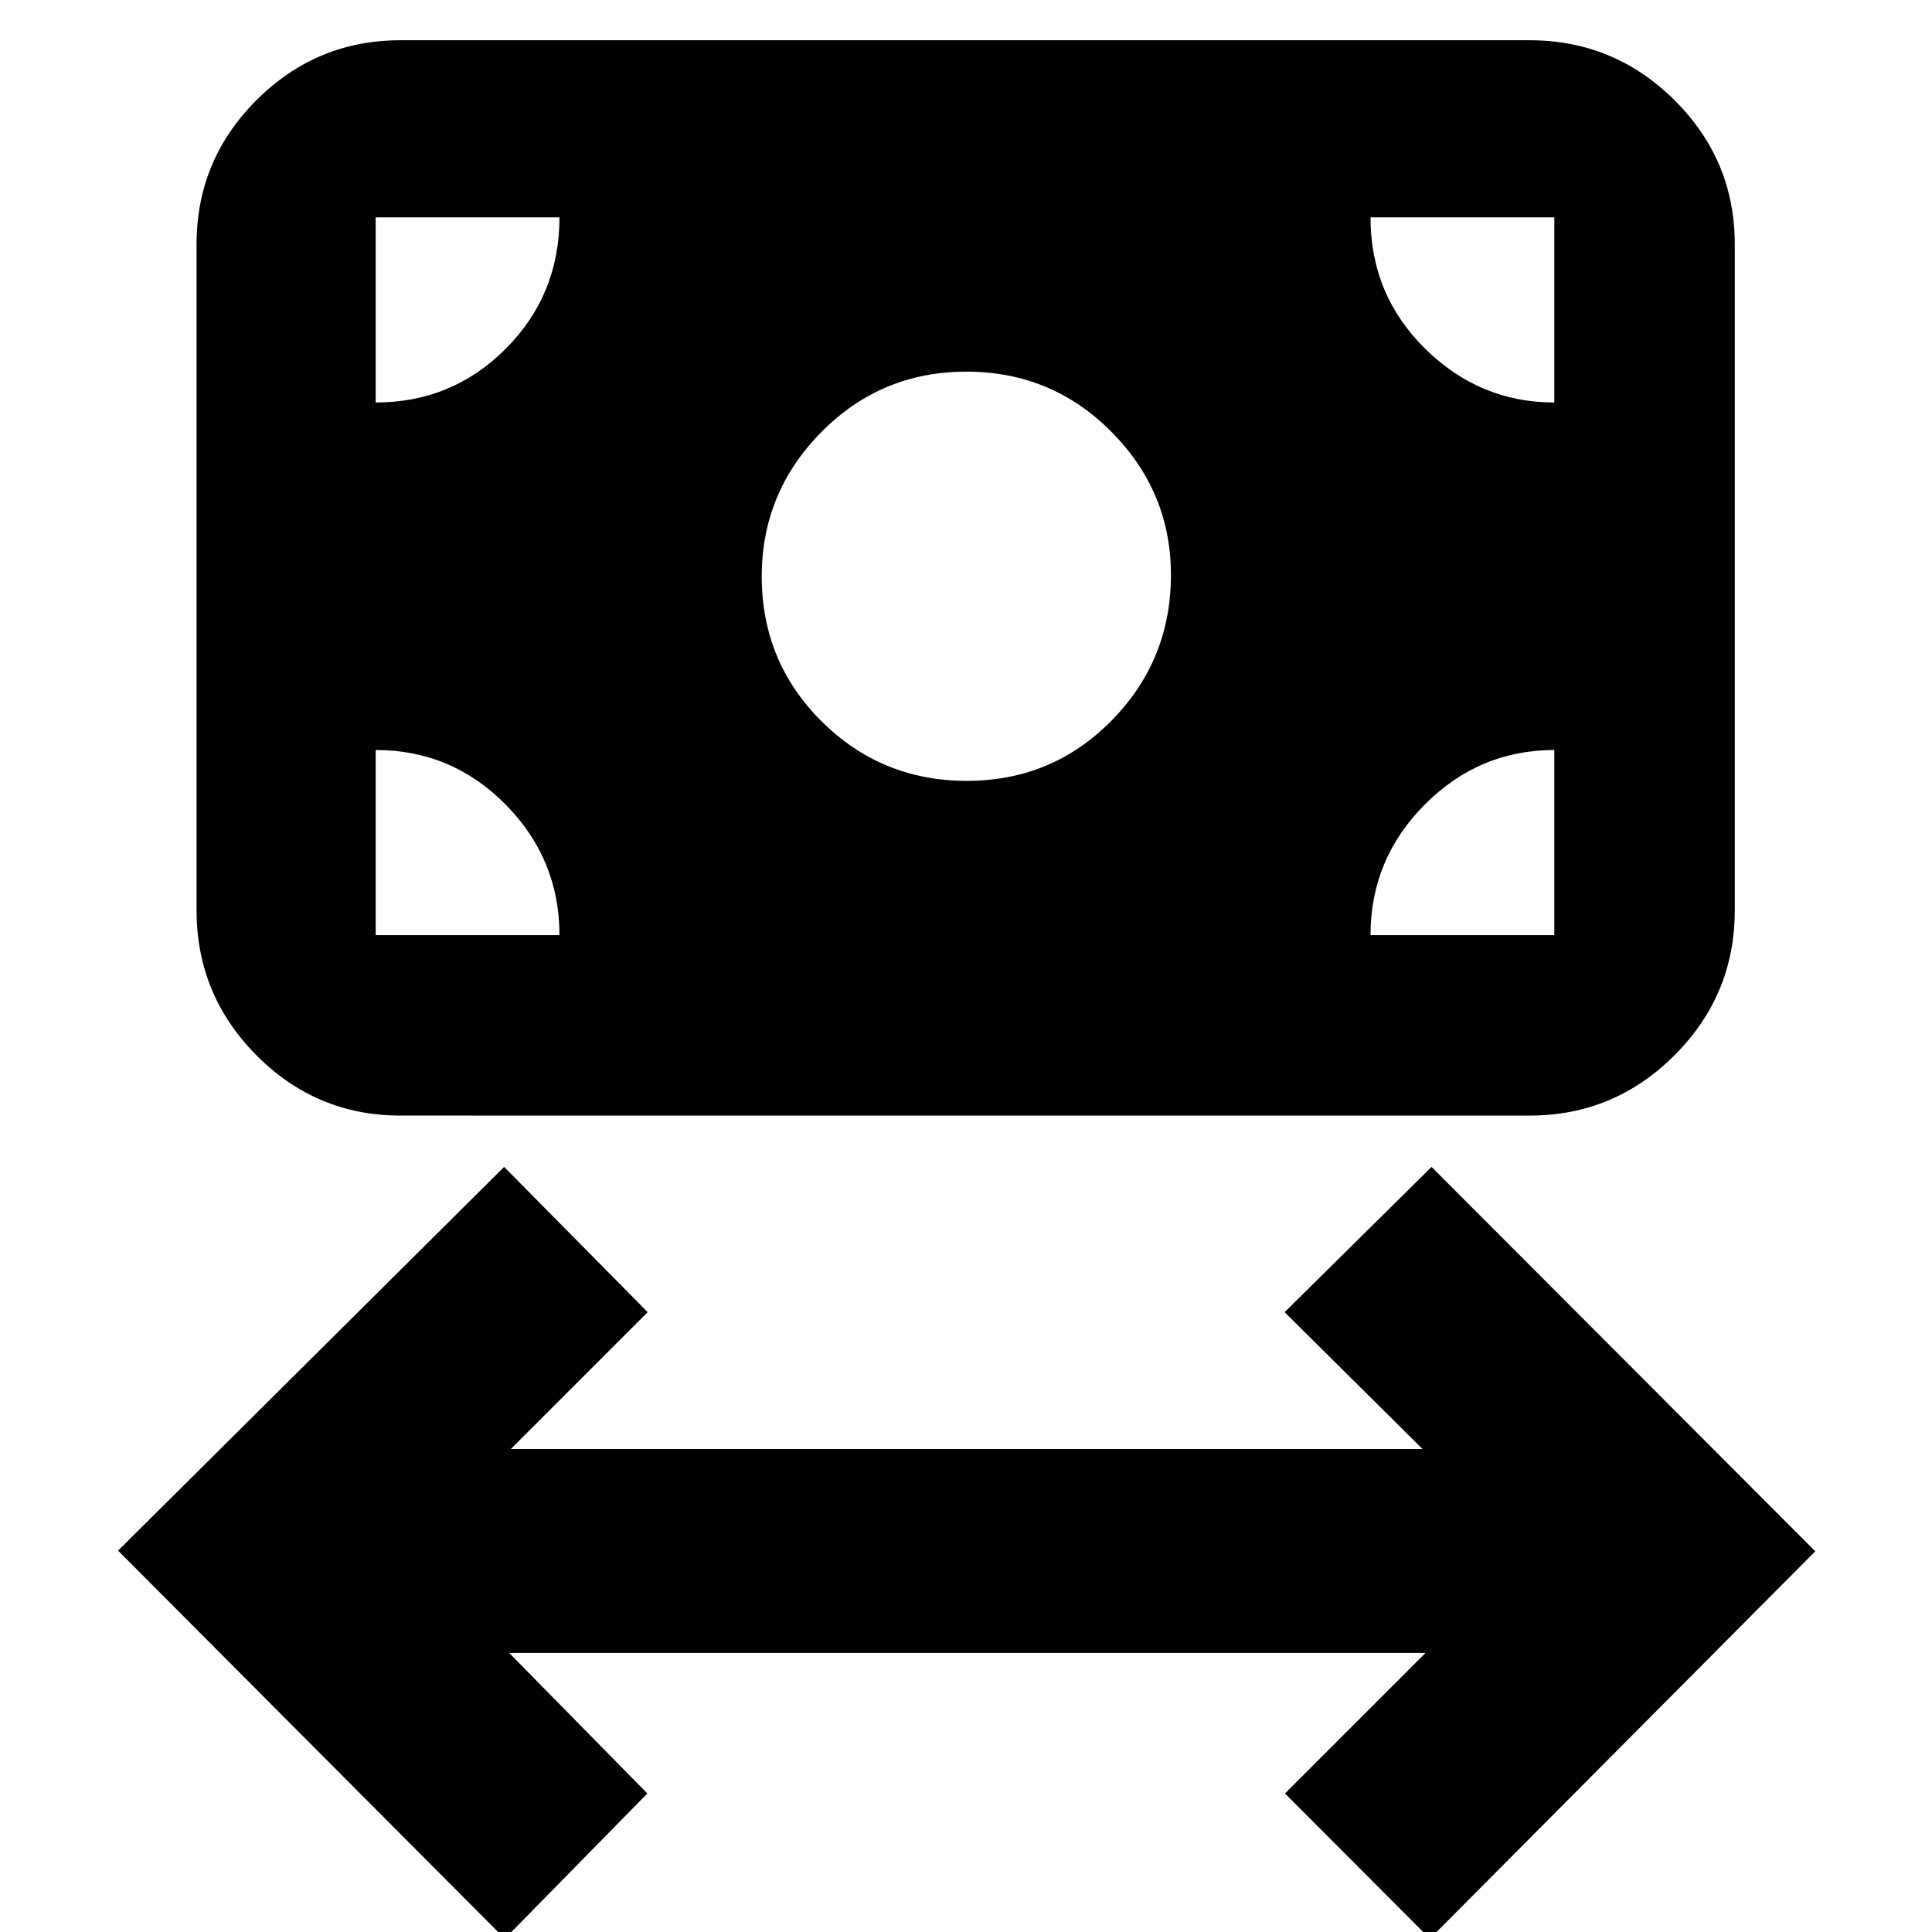 <svg xmlns="http://www.w3.org/2000/svg" height="40" viewBox="0 -960 960 960" width="40"><path d="M250.83 3.33 58.67-189.5 250.5-380.17 321.83-308l-68 68h453l-68.5-68 73-72.17 190.67 191L710.5 3.33l-72-72.16 69.83-69.84H253l68.67 69.84-70.84 72.16ZM480.41-572q42.42 0 71.92-29.95t29.5-72.37q0-41.35-29.64-71.18-29.65-29.83-72-29.83-42.36 0-72.02 29.99-29.67 29.99-29.67 71.75 0 42.42 29.74 72.01Q437.98-572 480.41-572ZM199-405.67q-41.8 0-71.57-29.96-29.76-29.96-29.76-72.04v-331q0-41.8 29.76-71.56Q157.2-940 199-940h561q42.08 0 72.04 29.77Q862-880.47 862-838.67v331q0 42.08-29.96 72.04-29.96 29.96-72.04 29.96H199Zm-12.33-89.66H278q0-37.84-26.79-64.92-26.78-27.08-64.54-27.08v92Zm494.33 0h91.33v-92q-37.33 0-64.33 27.08t-27 64.92ZM772.33-760v-92H681q0 38.5 27.12 65.25T772.33-760Zm-585.66 0q38 0 64.66-26.75Q278-813.5 278-852h-91.33v92Z"/></svg>